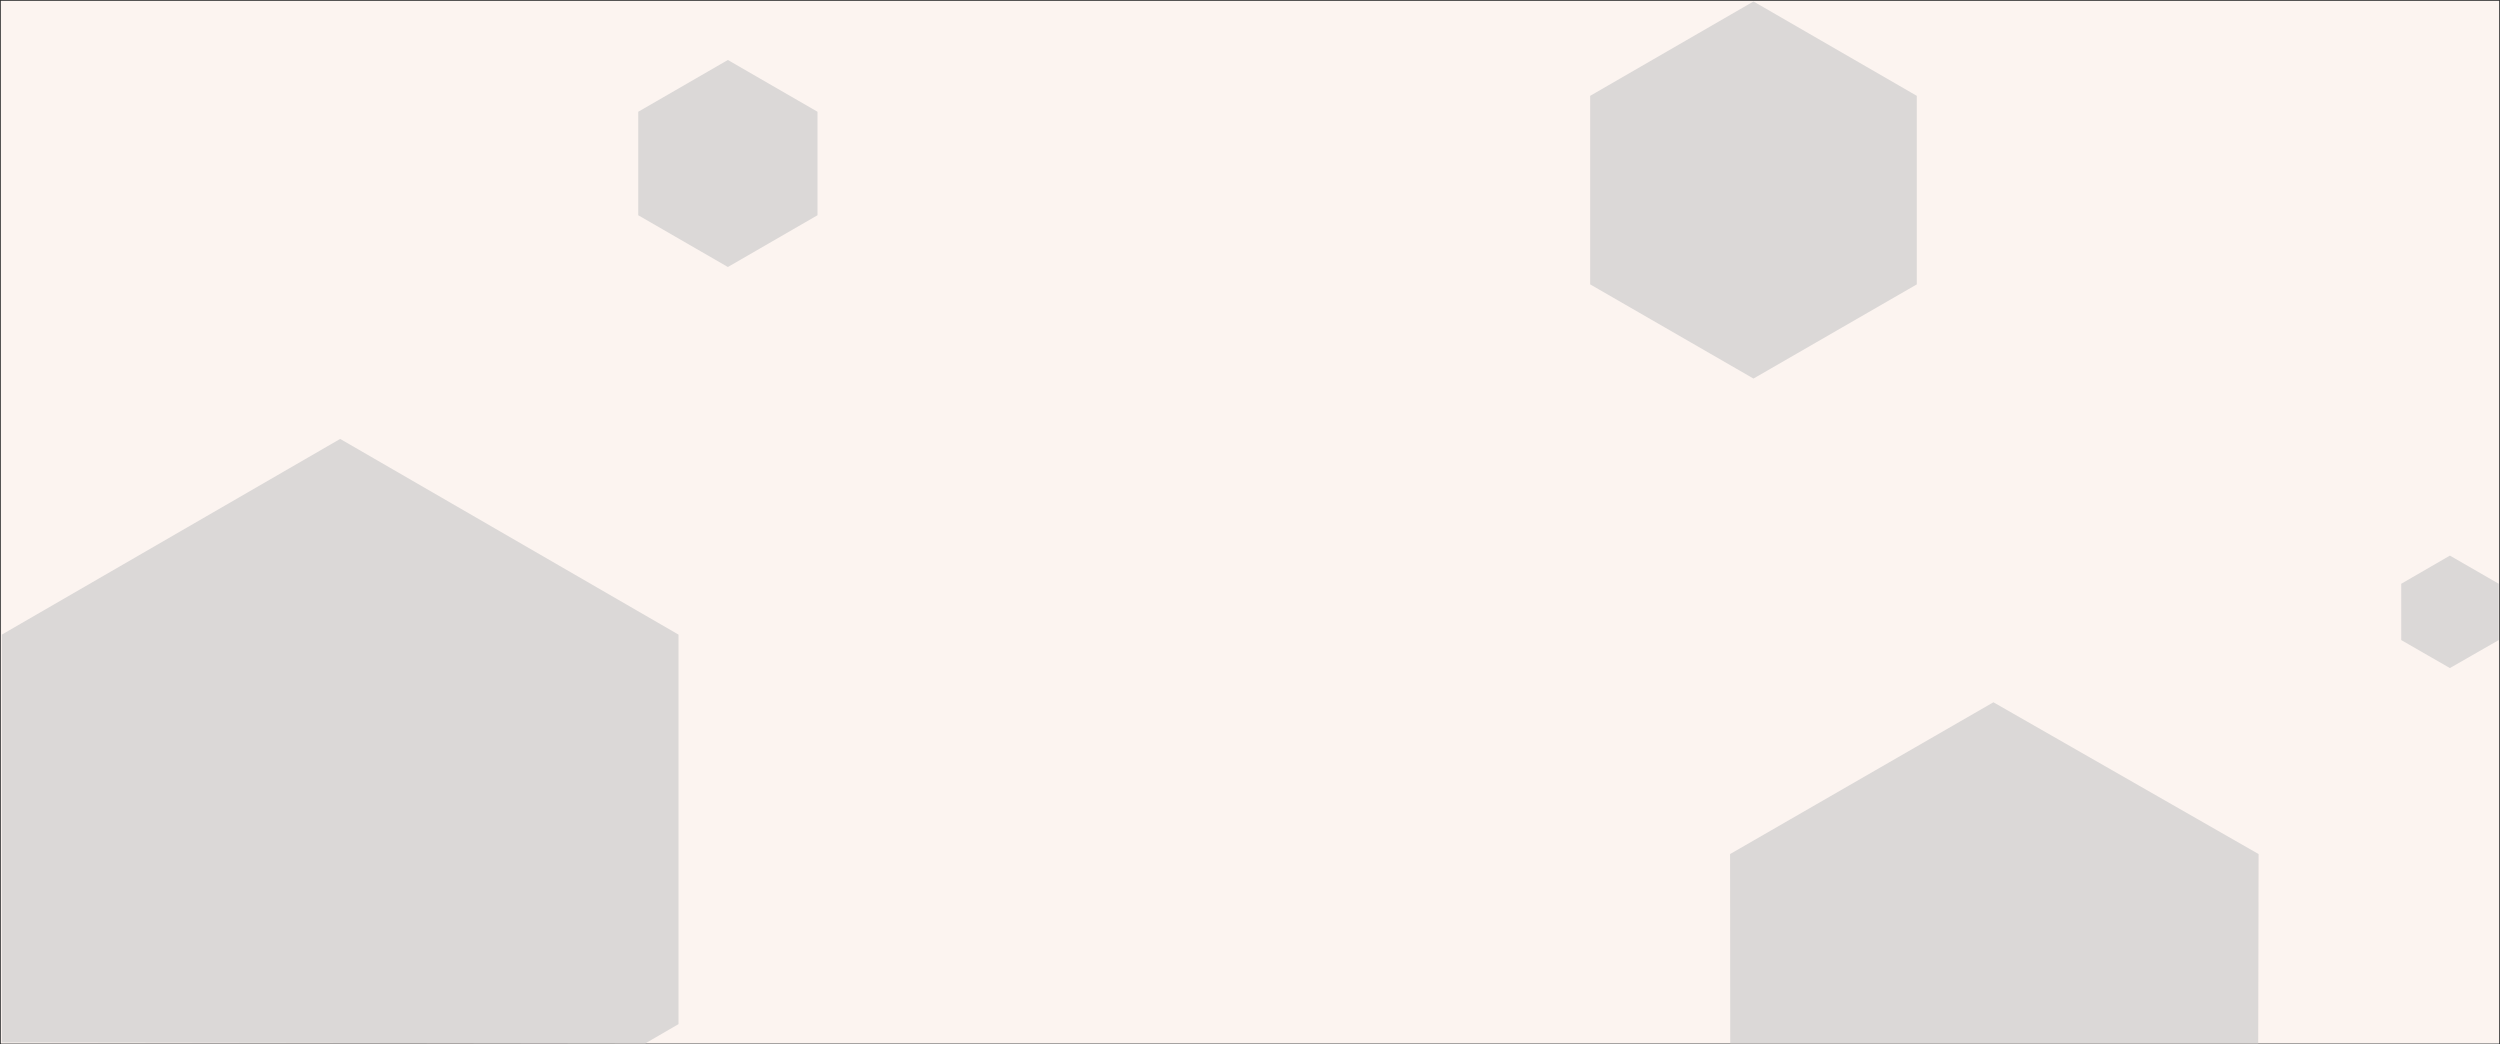 <?xml version="1.0" encoding="utf-8"?>
<!-- Generator: Adobe Illustrator 21.0.2, SVG Export Plug-In . SVG Version: 6.00 Build 0)  -->
<svg version="1.1" id="Layer_1" xmlns="http://www.w3.org/2000/svg" xmlns:xlink="http://www.w3.org/1999/xlink" x="0px" y="0px"
	 viewBox="0 0 1367 571" style="enable-background:new 0 0 1367 571;" xml:space="preserve">
<rect x="0" y="0" width="1367" height="571" fill="#333333" stroke="none"/>
<style type="text/css">
	.st0{fill:#FFFFFF;}
	.st1{fill:#FCF4F0;}
	.st2{fill:#DBD8D7;}
</style>
<title>workbg</title>
<rect x="0.5" y="0.5" class="st0" width="1366" height="570"/>
<rect x="0.5" y="0.5" class="st1" width="1366" height="570"/>
<polygon class="st2" points="869.5,52.4 869.5,155.5 958.8,207 1048.1,155.5 1048.1,52.4 958.8,0.8 "/>
<polygon class="st2" points="349,61.1 349,117.7 398,146 447,117.7 447,61.1 398,32.8 "/>
<polygon class="st2" points="1313,319.2 1313,350 1339.6,365.3 1366.3,350 1366.3,319.2 1339.6,303.8 "/>
<polygon class="st2" points="946.1,570.5 1234.8,570.5 1235,467 1090,384 946,467 "/>
<polygon class="st2" points="371,560 371,347 186,240 1,347 1,570 352.9,570.5 "/>
</svg>
